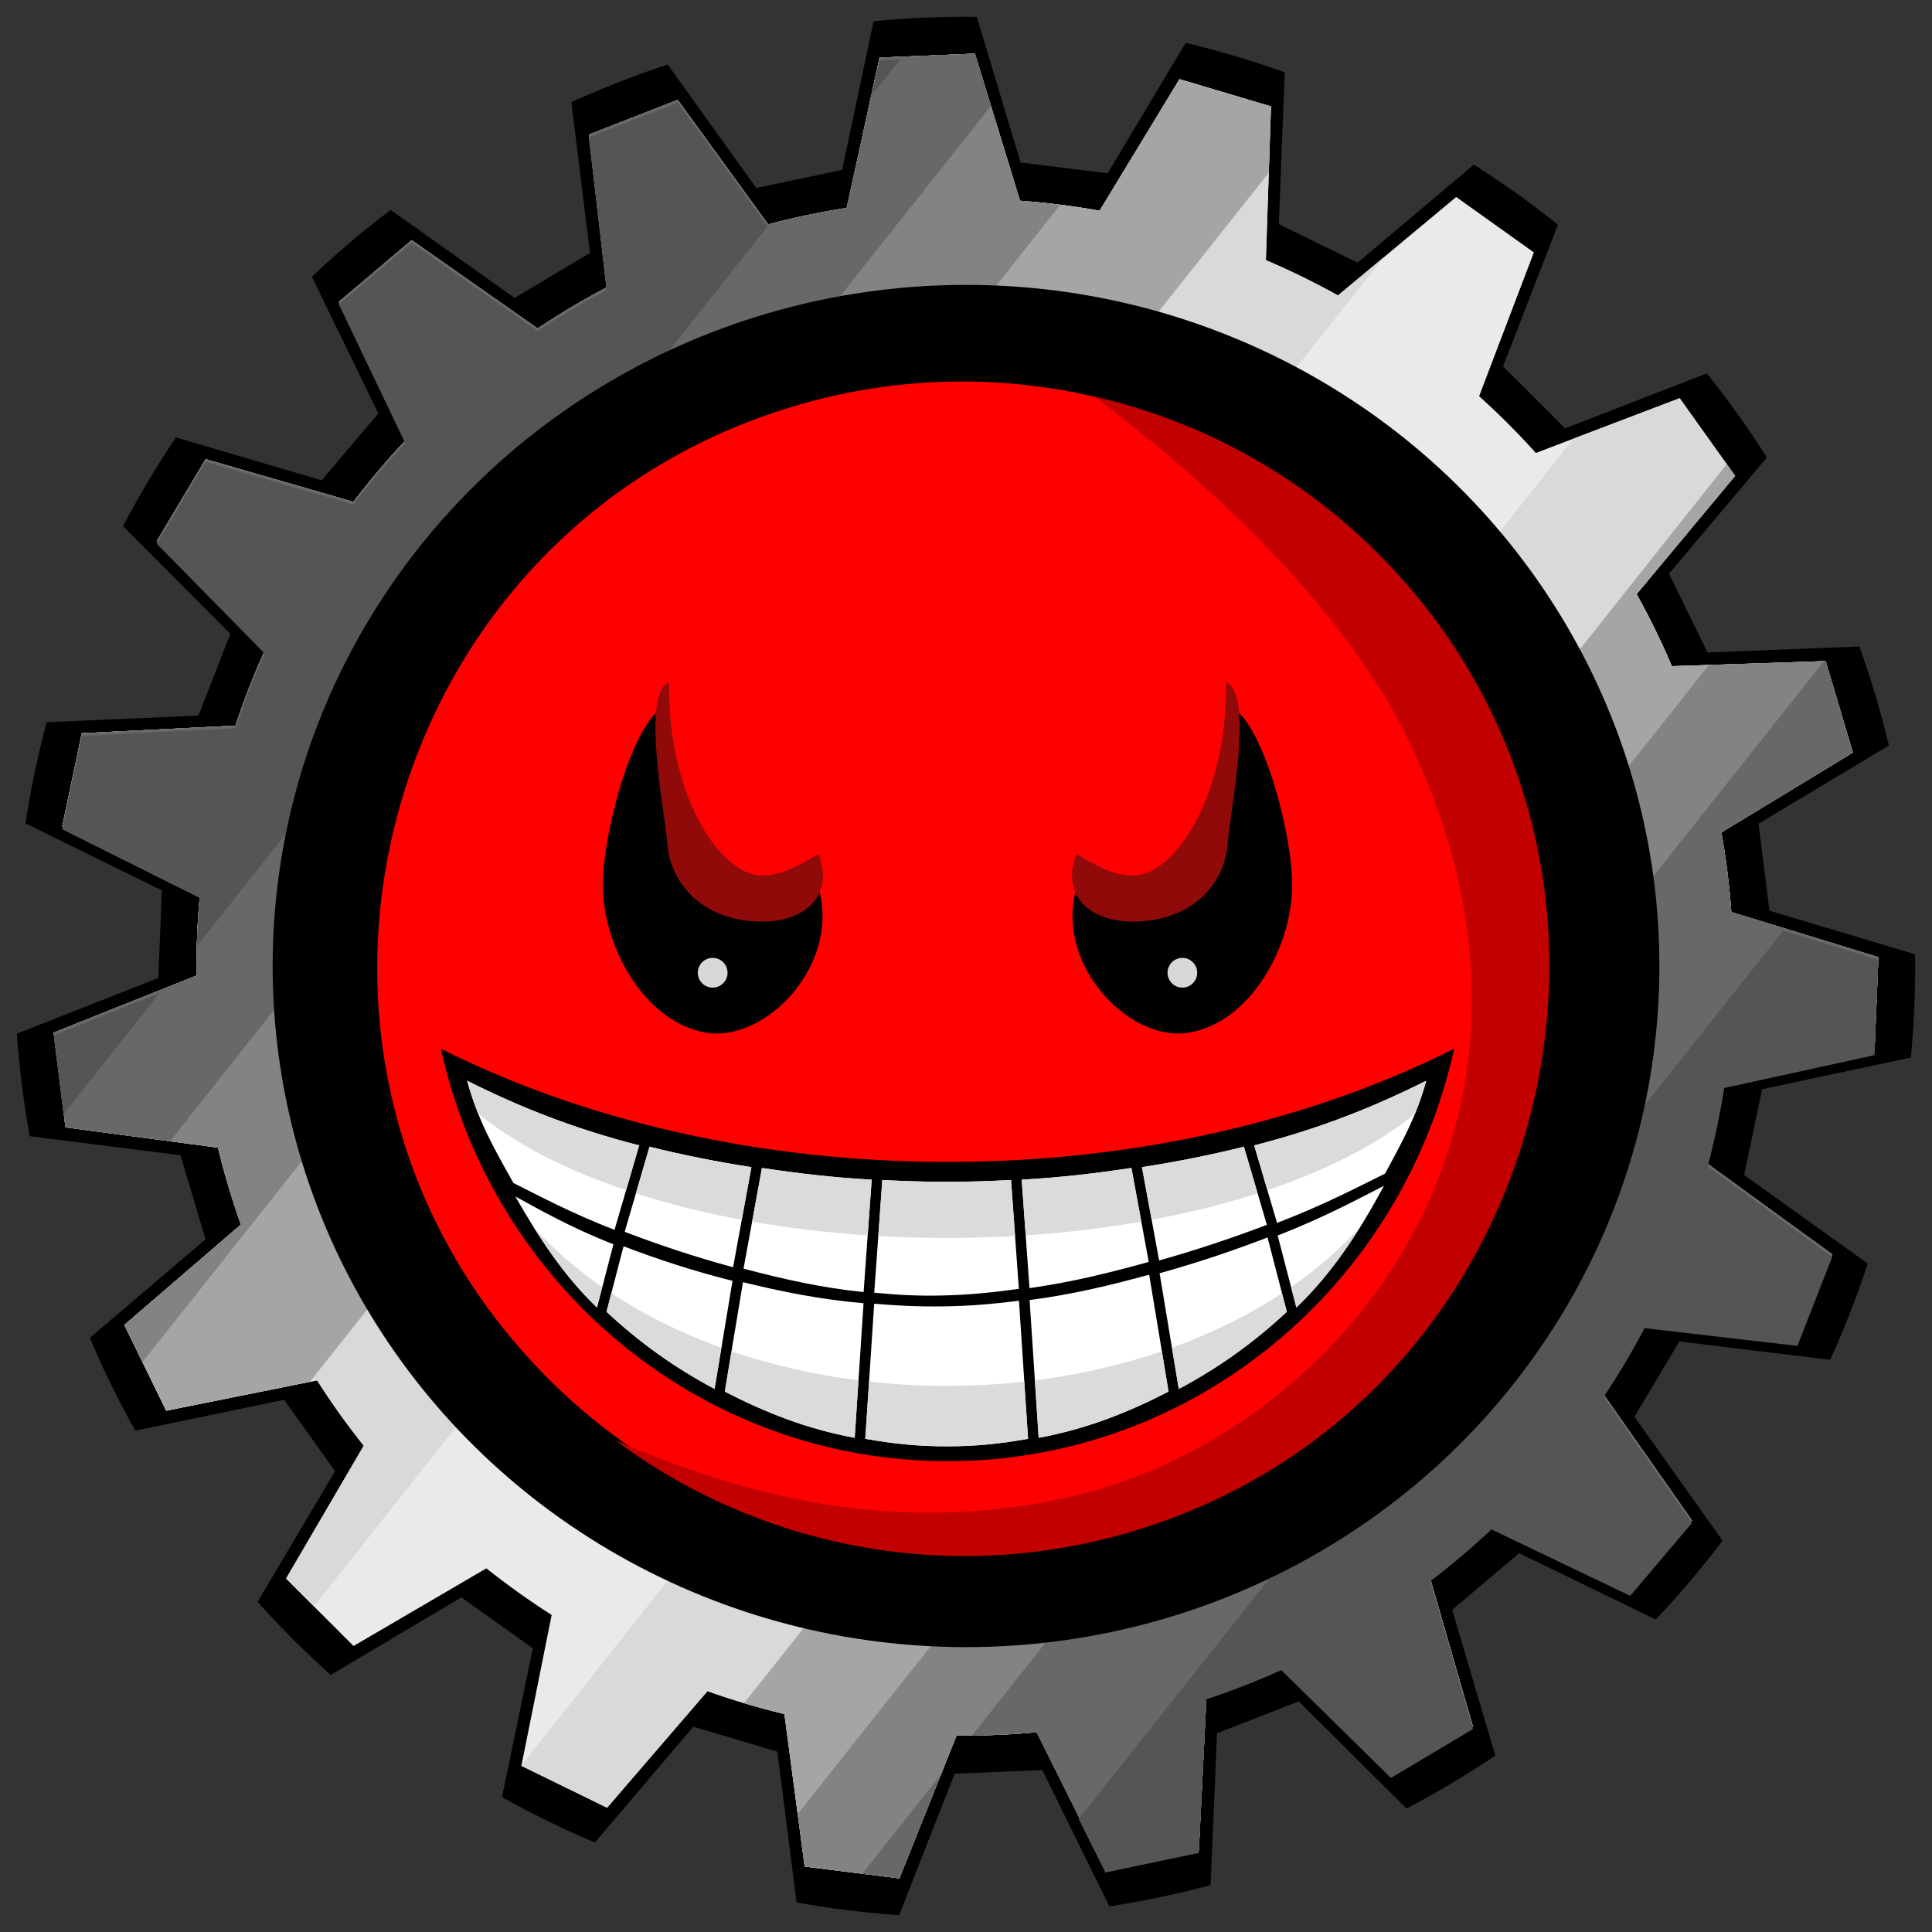 <?xml version="1.0" encoding="utf-8"?>
<svg viewBox="0 0 500 500" version="1.1" id="svg65" xmlns="http://www.w3.org/2000/svg" xmlns:bx="https://boxy-svg.com">
  <rect x="0" y="0" width="500" height="500" fill="#333333" stroke="none"/>
  <defs id="defs21">
    <linearGradient id="gradient-2" bx:pinned="true">
      <stop offset="0.114" style="stop-color: rgb(70, 70, 70);" id="stop2"/>
      <stop offset="0.217" style="stop-color: rgb(132, 130, 130);" id="stop4"/>
      <stop offset="0.353" style="stop-color: rgb(142, 130, 130);" id="stop6"/>
      <stop offset="0.456" style="stop-color: rgb(218, 218, 218);" id="stop8"/>
      <stop offset="0.69" style="stop-color: rgb(222, 222, 222);" id="stop10"/>
      <stop offset="0.712" style="stop-color: rgb(137, 137, 137);" id="stop12"/>
      <stop offset="0.837" style="stop-color: rgb(146, 132, 132);" id="stop14"/>
      <stop offset="0.935" style="stop-color: rgb(100, 100, 100);" id="stop16"/>
      <stop offset="1" style="stop-color: rgb(93, 93, 93);" id="stop18"/>
    </linearGradient>
    <bx:export>
      <bx:file format="png"/>
    </bx:export>
  </defs>
  <g>
    <g transform="matrix(1, 0, 0, 1, 40.426, 9.887)">
      <path style="stroke-width: 0.766;" d="M 229.316 448.189 L 206.637 449.137 L 192.273 485.756 C 183.372 485.14 174.513 484.04 165.732 482.46 L 160.764 443.439 L 139.005 436.971 L 113.529 466.944 C 105.312 463.471 97.289 459.553 89.497 455.208 L 97.468 416.688 L 78.988 403.506 L 45.161 423.582 C 38.516 417.628 32.2 411.318 26.241 404.679 L 46.288 370.834 L 33.09 352.365 L -5.423 360.37 C -9.775 352.582 -13.7 344.562 -17.18 336.348 L 12.77 310.846 L 6.283 289.093 L -32.742 284.158 C -34.329 275.379 -35.438 266.52 -36.062 257.621 L 0.546 243.225 L 1.474 220.544 L -33.835 203.206 C -32.485 194.388 -30.657 185.649 -28.358 177.029 L 10.94 175.3 L 19.182 154.149 L -8.583 126.285 C -4.444 118.383 0.123 110.71 5.096 103.304 L 42.827 114.429 L 57.491 97.1 L 40.276 61.731 C 46.758 55.601 53.568 49.827 60.677 44.437 L 92.751 67.21 L 112.246 55.582 L 107.45 16.54 C 115.57 12.846 123.886 9.597 132.36 6.807 L 155.301 38.76 L 177.516 34.092 L 185.656 -4.393 C 194.536 -5.249 203.457 -5.622 212.378 -5.51 L 223.7 32.162 L 246.227 34.96 L 266.423 1.204 C 275.1 3.277 283.657 5.821 292.058 8.824 L 290.536 48.13 L 310.934 58.091 L 340.996 32.721 C 348.529 37.499 355.798 42.684 362.768 48.252 L 348.565 84.934 L 364.624 100.979 L 401.295 86.744 C 406.868 93.71 412.06 100.974 416.844 108.504 L 391.501 138.587 L 401.479 158.977 L 440.784 157.42 C 443.795 165.819 446.346 174.374 448.426 183.049 L 414.688 203.273 L 417.505 225.798 L 455.187 237.088 C 455.307 246.009 454.942 254.93 454.093 263.81 L 415.615 271.984 L 410.966 294.203 L 442.94 317.116 C 440.157 325.593 436.915 333.912 433.229 342.036 L 394.182 337.273 L 382.571 356.779 L 405.372 388.832 C 399.988 395.946 394.221 402.761 388.096 409.248 L 352.712 392.065 L 335.396 406.743 L 346.554 444.464 C 339.151 449.444 331.484 454.017 323.585 458.164 L 295.697 430.422 L 274.553 438.683 L 272.859 477.983 C 264.241 480.29 255.504 482.125 246.686 483.482 L 229.316 448.189 Z" id="path39"/>
      <g transform="matrix(1.324, 0, 0, 1.324, -55.22, 178.804)">
        <path style="stroke-width: 5.355px; fill: rgb(234, 234, 234);" d="M 67.095 166.036 L 80.275 179.224 L 106.245 164.045 C 110.335 167.304 114.595 170.347 119.005 173.161 L 113.085 202.645 L 129.835 210.837 L 149.465 188.05 C 154.395 189.804 159.415 191.298 164.505 192.527 L 168.465 222.338 L 186.975 224.645 L 198.145 196.72 C 203.375 196.777 208.605 196.561 213.815 196.072 L 227.245 222.979 L 245.505 219.151 L 246.995 189.115 C 251.965 187.47 256.845 185.566 261.615 183.412 L 283.055 204.5 L 299.075 194.952 L 290.735 166.059 C 294.895 162.89 298.895 159.506 302.705 155.919 L 329.829 168.903 L 341.884 154.67 L 324.615 130.05 C 327.525 125.7 330.203 121.202 332.643 116.573 L 362.516 120.045 L 369.296 102.669 L 344.966 84.991 C 346.306 79.933 347.381 74.807 348.186 69.637 L 377.567 63.221 L 378.338 44.584 L 349.587 35.764 C 349.212 30.545 348.564 25.348 347.646 20.197 L 373.352 4.589 L 368.03 -13.288 L 337.973 -12.295 C 335.923 -17.11 333.624 -21.815 331.083 -26.389 L 350.328 -49.499 L 339.49 -64.678 L 311.385 -53.98 C 307.885 -57.868 304.185 -61.571 300.295 -65.073 L 310.995 -93.179 L 295.815 -104.01 L 272.705 -84.772 C 268.125 -87.313 263.425 -89.612 258.615 -91.662 L 259.605 -121.72 L 241.725 -127.04 L 226.115 -101.33 C 220.965 -102.25 215.775 -102.9 210.555 -103.27 L 201.735 -132.03 L 183.095 -131.26 L 176.675 -101.87 C 171.505 -101.07 166.385 -99.99 161.325 -98.654 L 143.645 -122.98 L 126.275 -116.2 L 129.745 -86.332 C 125.115 -83.892 120.615 -81.211 116.265 -78.302 L 91.645 -95.574 L 77.415 -83.518 L 90.395 -56.391 C 86.805 -52.58 83.425 -48.584 80.255 -44.42 L 51.365 -52.762 L 41.815 -36.738 L 62.905 -15.297 C 60.745 -10.528 58.845 -5.65 57.205 -0.682 L 27.165 0.81 L 23.335 19.065 L 50.245 32.497 C 49.755 37.708 49.535 42.94 49.595 48.172 L 21.665 59.336 L 23.975 77.846 L 53.785 81.813 C 55.015 86.899 56.515 91.918 58.265 96.849 L 35.475 116.476 L 43.665 133.233 L 73.155 127.306 C 75.965 131.718 79.015 135.979 82.275 140.073 L 67.095 166.036 Z M 318.545 46.851 C 318.545 112.617 265.235 165.931 199.465 165.931 C 133.695 165.931 80.385 112.617 80.385 46.851 C 80.385 -18.915 133.695 -72.229 199.465 -72.229 C 265.235 -72.229 318.545 -18.915 318.545 46.851 Z" id="path-6"/>
        <path style="stroke-width: 5.355px; fill: rgb(217, 217, 217);" d="M 82.275 140.073 C 79.015 135.979 75.965 131.718 73.155 127.306 L 43.665 133.233 L 35.475 116.476 L 58.265 96.849 C 56.515 91.918 55.015 86.899 53.785 81.813 L 23.975 77.846 L 21.665 59.336 L 49.595 48.172 C 49.535 42.94 49.755 37.708 50.245 32.497 L 23.335 19.065 L 27.165 0.81 L 57.205 -0.682 C 58.845 -5.65 60.745 -10.528 62.905 -15.297 L 41.815 -36.738 L 51.365 -52.762 L 80.255 -44.42 C 83.425 -48.584 86.805 -52.58 90.395 -56.391 L 77.415 -83.518 L 91.645 -95.574 L 116.265 -78.302 C 120.615 -81.211 125.115 -83.892 129.745 -86.332 L 126.275 -116.2 L 143.645 -122.98 L 161.325 -98.654 C 166.385 -99.99 171.505 -101.07 176.675 -101.87 L 183.095 -131.26 L 201.735 -132.03 L 210.555 -103.27 C 215.775 -102.9 220.965 -102.25 226.115 -101.33 L 241.725 -127.04 L 259.605 -121.72 L 258.615 -91.662 C 263.425 -89.612 268.125 -87.313 272.705 -84.772 L 281.644 -92.213 L 254.942 -58.544 C 238.376 -67.283 219.498 -72.229 199.465 -72.229 C 133.695 -72.229 80.385 -18.915 80.385 46.851 C 80.385 76.689 91.359 103.964 109.491 124.86 L 72.526 171.47 L 67.095 166.036 Z M 339.49 -64.678 L 350.328 -49.499 L 331.083 -26.389 C 333.624 -21.815 335.923 -17.11 337.973 -12.295 L 368.03 -13.288 L 373.352 4.589 L 347.646 20.197 C 348.564 25.348 349.212 30.545 349.587 35.764 L 378.338 44.584 L 377.567 63.221 L 348.186 69.637 C 347.381 74.807 346.306 79.933 344.966 84.991 L 369.296 102.669 L 362.516 120.045 L 332.643 116.573 C 330.203 121.202 327.525 125.7 324.615 130.05 L 341.884 154.67 L 329.829 168.903 L 302.705 155.919 C 298.895 159.506 294.895 162.89 290.735 166.059 L 299.075 194.952 L 283.055 204.5 L 261.615 183.412 C 256.845 185.566 251.965 187.47 246.995 189.115 L 245.505 219.151 L 227.245 222.979 L 213.815 196.072 C 208.605 196.561 203.375 196.777 198.145 196.72 L 186.975 224.645 L 168.465 222.338 L 164.505 192.527 C 159.415 191.298 154.395 189.804 149.465 188.05 L 129.835 210.837 L 113.085 202.645 L 113.112 202.512 L 150.463 155.414 C 165.408 162.17 181.997 165.931 199.465 165.931 C 265.235 165.931 318.545 112.617 318.545 46.851 C 318.545 19.604 309.394 -5.506 293.998 -25.573 L 318.75 -56.783 Z" id="path-5"/>
        <path style="stroke-width: 5.355px; fill: rgb(165, 165, 165);" d="M 43.664 133.226 L 35.474 116.469 L 58.264 96.842 C 56.514 91.911 55.014 86.892 53.784 81.808 L 23.974 77.838 L 21.664 59.328 L 49.594 48.168 C 49.534 42.938 49.754 37.708 50.244 32.488 L 23.334 19.058 L 27.164 0.808 L 57.204 -0.682 C 58.844 -5.652 60.744 -10.532 62.904 -15.302 L 41.814 -36.742 L 51.364 -52.762 L 80.254 -44.422 C 83.424 -48.592 86.804 -52.582 90.394 -56.392 L 77.414 -83.522 L 91.644 -95.568 L 116.264 -78.302 C 120.614 -81.212 125.114 -83.892 129.744 -86.332 L 126.274 -116.21 L 143.644 -122.99 L 161.324 -98.658 C 166.384 -100 171.504 -101.07 176.674 -101.88 L 183.095 -131.26 L 201.735 -132.03 L 210.555 -103.28 C 215.775 -102.9 220.965 -102.25 226.115 -101.34 L 241.725 -127.04 L 259.605 -121.72 L 259.178 -108.75 L 227.568 -68.897 C 218.557 -71.077 209.146 -72.232 199.465 -72.232 C 133.694 -72.232 80.384 -18.922 80.384 46.848 C 80.384 66.179 84.99 84.434 93.165 100.575 L 71.747 127.582 L 43.664 133.226 Z M 350.328 -49.502 L 331.083 -26.392 C 333.624 -21.822 335.923 -17.112 337.973 -12.302 L 368.03 -13.292 L 373.352 4.588 L 347.646 20.198 C 348.564 25.348 349.212 30.538 349.587 35.758 L 378.338 44.578 L 377.567 63.218 L 348.186 69.628 C 347.381 74.798 346.306 79.928 344.966 84.984 L 369.296 102.662 L 362.516 120.038 L 332.643 116.566 C 330.203 121.195 327.525 125.693 324.615 130.043 L 341.884 154.663 L 329.829 168.896 L 302.705 155.912 C 298.895 159.499 294.895 162.883 290.735 166.052 L 299.075 194.945 L 283.055 204.493 L 261.615 183.405 C 256.845 185.559 251.965 187.463 246.995 189.108 L 245.505 219.144 L 227.245 222.972 L 213.815 196.065 C 208.605 196.554 203.375 196.77 198.145 196.713 L 186.975 224.638 L 168.464 222.331 L 164.504 192.52 C 161.858 191.881 159.231 191.171 156.626 190.389 L 177.615 163.924 C 184.698 165.237 192.001 165.924 199.465 165.924 C 265.235 165.924 318.545 112.61 318.545 46.848 C 318.545 29.786 314.958 13.563 308.496 -1.108 L 348.692 -51.793 L 350.328 -49.502 Z" id="path-1"/>
        <path style="stroke-width: 5.355px; fill: rgb(131, 131, 131);" d="M 35.474 116.469 L 58.264 96.842 C 56.514 91.911 55.014 86.892 53.784 81.808 L 23.974 77.838 L 21.664 59.328 L 49.594 48.168 C 49.534 42.938 49.754 37.708 50.244 32.488 L 23.334 19.058 L 27.164 0.808 L 57.204 -0.682 C 58.844 -5.652 60.744 -10.532 62.904 -15.302 L 41.814 -36.742 L 51.364 -52.762 L 80.254 -44.422 C 83.424 -48.592 86.804 -52.582 90.394 -56.392 L 77.414 -83.522 L 91.644 -95.568 L 116.264 -78.302 C 120.614 -81.212 125.114 -83.892 129.744 -86.332 L 126.274 -116.21 L 143.644 -122.99 L 161.324 -98.658 C 166.384 -100 171.504 -101.07 176.674 -101.88 L 183.095 -131.26 L 201.735 -132.03 L 210.555 -103.28 C 213.192 -103.09 215.821 -102.83 218.441 -102.5 L 194.35 -72.122 C 130.952 -69.442 80.384 -17.212 80.384 46.848 C 80.384 54.418 81.09 61.818 82.439 68.988 L 39.024 123.732 L 35.474 116.469 Z M 368.03 -13.292 L 373.352 4.588 L 347.646 20.198 C 348.564 25.348 349.212 30.538 349.587 35.758 L 378.338 44.578 L 377.567 63.218 L 348.186 69.628 C 347.381 74.798 346.306 79.928 344.966 84.984 L 369.296 102.662 L 362.516 120.038 L 332.643 116.566 C 330.203 121.195 327.525 125.693 324.615 130.043 L 341.884 154.663 L 329.829 168.896 L 302.705 155.912 C 298.895 159.499 294.895 162.883 290.735 166.052 L 299.075 194.945 L 283.055 204.493 L 261.615 183.405 C 256.845 185.559 251.965 187.463 246.995 189.108 L 245.505 219.144 L 227.245 222.972 L 213.815 196.065 C 208.605 196.554 203.375 196.77 198.145 196.713 L 186.975 224.638 L 168.464 222.331 L 167.1 212.059 L 203.748 165.848 C 267.534 163.594 318.545 111.176 318.545 46.848 C 318.545 38.988 317.785 31.318 316.333 23.888 L 345.223 -12.542 L 368.03 -13.292 Z" id="path-2"/>
        <path style="stroke-width: 5.355px; fill: rgb(104, 104, 104);" d="M 23.974 77.838 L 21.664 59.328 L 49.594 48.168 C 49.534 42.938 49.754 37.708 50.244 32.488 L 23.334 19.058 L 27.164 0.808 L 57.204 -0.682 C 58.844 -5.652 60.744 -10.532 62.904 -15.302 L 41.814 -36.742 L 51.364 -52.762 L 80.254 -44.422 C 83.424 -48.592 86.804 -52.582 90.394 -56.392 L 77.414 -83.522 L 91.644 -95.568 L 116.264 -78.302 C 120.614 -81.212 125.114 -83.892 129.744 -86.332 L 126.274 -116.21 L 143.644 -122.99 L 161.324 -98.658 C 166.384 -100 171.504 -101.07 176.674 -101.88 L 183.095 -131.26 L 201.735 -132.03 L 204.875 -121.8 L 160.358 -65.662 C 117.569 -50.792 85.881 -12.212 81.03 34.358 L 44.394 80.558 L 23.974 77.838 Z M 368.03 -13.292 L 373.352 4.588 L 347.646 20.198 C 348.564 25.348 349.212 30.538 349.587 35.758 L 378.338 44.578 L 377.567 63.218 L 348.186 69.628 C 347.381 74.798 346.306 79.928 344.966 84.984 L 369.296 102.662 L 362.516 120.038 L 332.643 116.566 C 330.203 121.195 327.525 125.693 324.615 130.043 L 341.884 154.663 L 329.829 168.896 L 302.705 155.912 C 298.895 159.499 294.895 162.883 290.735 166.052 L 299.075 194.945 L 283.055 204.493 L 261.615 183.405 C 256.845 185.559 251.965 187.463 246.995 189.108 L 245.505 219.144 L 227.245 222.972 L 213.815 196.065 C 209.605 196.46 205.382 196.677 201.156 196.716 L 228.379 162.39 C 279.595 149.616 317.685 103.683 318.531 48.718 L 367.699 -13.282 L 368.03 -13.292 Z M 186.975 224.638 L 179.728 223.735 L 195.079 204.379 L 186.975 224.638 Z" id="path-3"/>
        <path style="stroke-width: 5.355px; fill: rgb(85, 85, 85);" d="M 21.664 59.858 L 42.404 51.558 L 23.59 75.288 L 21.664 59.858 Z M 50.244 33.028 L 23.334 19.588 L 27.164 1.338 L 57.204 -0.162 C 58.844 -5.132 60.744 -10.002 62.904 -14.782 L 41.814 -36.222 L 51.364 -52.242 L 80.254 -43.902 C 83.424 -48.062 86.804 -52.062 90.394 -55.872 L 77.414 -83.002 L 91.644 -95.038 L 116.264 -77.782 C 120.614 -80.692 125.114 -83.372 129.744 -85.812 L 126.274 -115.69 L 143.644 -122.46 L 161.23 -98.258 L 49.656 42.418 C 49.753 39.278 49.95 36.138 50.244 33.028 Z M 183.095 -130.74 L 187.114 -130.89 L 181.616 -123.96 L 183.095 -130.74 Z M 378.338 45.108 L 377.567 63.738 L 348.186 70.158 C 347.381 75.328 346.306 80.458 344.966 85.511 L 369.296 103.189 L 362.516 120.565 L 332.643 117.093 C 330.203 121.722 327.525 126.22 324.615 130.57 L 341.884 155.19 L 329.829 169.423 L 302.705 156.439 C 298.895 160.026 294.895 163.41 290.735 166.579 L 299.075 195.472 L 283.055 205.02 L 261.615 183.932 C 256.845 186.086 251.965 187.99 246.995 189.635 L 245.505 219.671 L 227.245 223.499 L 222.024 213.038 L 359.733 39.388 L 378.338 45.108 Z" id="path-4"/>
      </g>
      <ellipse cx="209.58" cy="240.114" rx="179.444" ry="176.275" id="ellipse41"/>
      <path d="M 247.697 386.203 C 360.154 356.067 397.822 215.483 315.497 133.152 C 277.288 94.942 221.589 80.018 169.398 94.005 C 56.928 124.141 19.261 264.724 101.598 347.054 C 139.808 385.265 195.493 400.188 247.697 386.203 Z" style="fill:#ff0000" id="path43"/>
      <path d="M 235.609 377.696 C 303.78 362.778 371.05 284.149 325.652 184.926 C 307.024 144.234 265.518 109.927 242.785 92.763 C 270.112 98.989 295.638 112.785 316.133 133.283 C 398.464 215.614 360.803 357.522 248.333 387.658 C 203.265 399.731 155.602 390.259 118.823 362.86 C 153.127 377.666 191.27 387.398 235.609 377.696 Z" style="fill: rgb(194, 0, 0);" id="path45"/>
      <path d="M 204.788 368.266 C 140.695 368.266 87.087 322.61 73.676 261.529 C 110.349 279.932 155.695 290.813 204.788 290.813 C 253.88 290.813 299.239 279.932 335.899 261.529 C 322.501 322.61 268.88 368.266 204.788 368.266 Z" id="path47"/>
      <path d="M 257.746 227.125 C 269.635 221.141 279.022 217.868 278.506 173.18 C 286.886 178.23 294.565 207.93 293.956 220.745 C 293.215 236.762 282.425 254.924 267.159 257.376 C 251.881 259.828 232.908 240.141 237.953 220.668 C 240.442 222.639 250.093 230.98 257.746 227.125 Z M 171.622 220.668 C 176.667 240.141 157.708 259.828 142.429 257.376 C 127.151 254.923 116.36 236.762 115.619 220.745 C 115.023 207.93 122.702 178.23 131.069 173.18 C 130.566 217.868 139.94 221.141 151.829 227.125 C 159.495 230.98 169.133 222.638 171.622 220.668 Z" id="path51"/>
      <path d="M 269.913 241.861 C 269.913 244.261 267.967 246.207 265.571 246.207 C 263.174 246.207 261.228 244.261 261.228 241.861 C 261.228 239.46 263.174 237.514 265.571 237.514 C 267.967 237.514 269.913 239.46 269.913 241.861 Z M 148.36 241.861 C 148.36 244.261 146.414 246.207 144.018 246.207 C 141.608 246.207 139.662 244.261 139.662 241.861 C 139.662 239.46 141.608 237.514 144.018 237.514 C 146.414 237.514 148.36 239.46 148.36 241.861 Z" style="fill:#d8d8d8;stroke:#000000" id="path53"/>
      <path style="fill: rgb(145, 10, 10);" d="M 255.76 216.221 C 266.312 212.71 277.288 192.853 276.837 166.642 C 284.265 169.603 277.83 200.822 277.301 208.338 C 276.639 217.733 269.715 227.003 256.157 228.444 C 242.6 229.881 233.716 222.529 238.191 211.108 C 240.402 212.265 248.968 218.479 255.76 216.221 Z M 171.384 211.108 C 175.859 222.529 166.975 229.881 153.418 228.444 C 139.861 227.003 132.936 217.733 132.274 208.338 C 131.745 200.822 125.323 169.603 132.751 166.642 C 132.301 192.853 143.276 212.71 153.815 216.221 C 160.62 218.479 169.173 212.263 171.384 211.108 Z" id="path55"/>
    </g>
    <g transform="matrix(1, 0, 0, 1, -66.199, -252.067)">
      <path d="M 311.198 626.373 C 303.572 626.373 297.403 625.708 290.134 624.432 L 292.438 589.473 C 298.634 589.986 303.678 590.237 310.192 590.158 C 317.262 590.074 322.982 589.556 329.906 588.701 L 332.263 624.432 C 324.994 625.708 318.838 626.373 311.198 626.373 Z M 199.562 561.709 C 206.049 565.234 213.821 569.722 224.956 574.086 L 220.692 590.451 C 211.915 582.011 205.666 572.338 199.562 561.709 Z M 424.384 558.945 C 418.029 570.663 411.237 581.285 401.704 590.451 L 396.859 571.819 C 408.986 567.094 417.618 562.379 424.384 558.945 Z M 225.234 570.353 C 213.94 565.982 205.785 561.574 199.085 558.233 C 193.962 549.154 189.91 542.038 187.09 531.761 C 200.582 538.516 214.708 544.181 231.615 548.493 L 225.234 570.353 Z M 424.662 555.792 C 417.843 559.147 409.026 563.828 396.7 568.558 L 390.782 548.493 C 407.702 544.181 421.829 538.516 435.306 531.761 C 432.751 541.123 429.15 547.412 424.662 555.792 Z M 310.179 587.337 C 303.837 587.491 298.78 587.218 292.451 586.608 L 294.543 557.446 C 300.461 557.755 305.135 557.913 311.198 557.913 C 317.262 557.913 321.949 557.755 327.854 557.446 L 329.879 585.631 C 322.942 586.564 317.222 587.166 310.179 587.337 Z M 287.394 624.175 C 275.041 621.863 264.621 617.784 253.778 612.209 L 258.478 583.891 C 268.567 586.357 278.152 588.31 289.684 589.348 L 287.394 624.175 Z M 251.13 611.521 C 240.923 606.119 231.522 599.383 223.168 591.543 L 227.577 574.593 C 235.945 577.817 245.411 580.949 255.777 583.549 L 251.13 611.521 Z M 332.66 588.519 C 343.847 587.06 353.393 584.736 363.601 581.962 L 368.619 612.209 C 357.775 617.783 347.369 621.863 335.003 624.175 L 332.66 588.519 Z M 366.302 581.585 C 376.39 578.787 385.804 575.563 394.237 572.323 L 399.229 591.543 C 390.874 599.383 381.487 606.119 371.266 611.521 L 366.302 581.585 Z M 255.923 580.025 C 245.848 577.313 236.368 574.105 227.868 570.855 L 234.29 548.834 C 242.736 550.944 251.554 552.717 260.663 554.12 L 255.923 580.025 Z M 289.697 586.465 C 278.589 585.302 268.977 583.116 258.624 580.39 L 263.39 554.332 C 273.002 555.767 281.608 556.792 291.789 557.368 L 289.697 586.465 Z M 363.495 578.657 C 353.261 581.473 343.728 583.87 332.633 585.435 L 330.608 557.368 C 340.789 556.792 349.408 555.767 359.007 554.332 L 363.495 578.657 Z M 394.065 569.056 C 385.631 572.257 376.218 575.463 366.182 578.276 L 361.734 554.12 C 370.843 552.717 379.66 550.944 388.12 548.834 L 394.065 569.056 Z" style="fill:#ffffff;stroke-width:4px" id="path-8"/>
      <path d="M 311.199 626.373 C 303.573 626.373 297.404 625.708 290.135 624.432 L 291.111 609.631 C 297.652 610.355 304.362 610.732 311.199 610.732 C 318.036 610.732 324.746 610.355 331.288 609.631 L 332.264 624.432 C 324.995 625.708 318.839 626.373 311.199 626.373 Z M 220.694 590.451 C 214.187 584.195 209.07 577.26 204.371 569.762 C 209.421 575.355 215.367 580.523 222.07 585.169 L 220.694 590.451 Z M 401.705 590.451 L 400.331 585.167 C 407.178 580.421 413.235 575.13 418.353 569.398 C 413.61 577.036 408.317 584.094 401.705 590.451 Z M 187.091 531.761 C 200.583 538.516 214.709 544.181 231.616 548.494 L 228.23 560.092 C 212.445 554.784 199.325 547.997 189.918 540.197 C 188.87 537.574 187.927 534.806 187.091 531.761 Z M 390.783 548.494 C 407.703 544.181 421.83 538.516 435.307 531.761 C 434.461 534.861 433.5 537.624 432.43 540.238 C 423.034 548.015 409.944 554.783 394.201 560.081 L 390.783 548.494 Z M 294.544 557.446 C 300.462 557.755 305.136 557.914 311.199 557.914 C 317.263 557.914 321.95 557.755 327.855 557.446 L 328.897 571.946 C 323.103 572.277 317.196 572.447 311.199 572.447 C 305.203 572.447 299.297 572.277 293.504 571.947 L 294.544 557.446 Z M 287.395 624.175 C 275.042 621.864 264.623 617.784 253.779 612.209 L 255.51 601.779 C 265.753 605.277 276.785 607.839 288.373 609.306 L 287.395 624.175 Z M 251.131 611.521 C 240.924 606.119 231.524 599.383 223.169 591.544 L 224.415 586.753 C 232.874 592.321 242.456 597.084 252.902 600.862 L 251.131 611.521 Z M 368.62 612.209 C 357.776 617.783 347.37 621.864 335.004 624.175 L 334.027 609.305 C 345.614 607.839 356.646 605.276 366.89 601.779 L 368.62 612.209 Z M 399.23 591.544 C 390.875 599.383 381.488 606.119 371.267 611.521 L 369.499 600.861 C 379.945 597.082 389.526 592.32 397.985 586.752 L 399.23 591.544 Z M 234.291 548.834 C 242.737 550.944 251.555 552.717 260.664 554.12 L 258.171 567.745 C 248.414 565.933 239.227 563.637 230.765 560.925 L 234.291 548.834 Z M 263.391 554.332 C 273.003 555.767 281.609 556.792 291.79 557.368 L 290.754 571.777 C 280.36 571.09 270.346 569.886 260.85 568.227 L 263.391 554.332 Z M 330.609 557.368 C 340.79 556.792 349.409 555.767 359.008 554.332 L 361.571 568.223 C 352.069 569.884 342.049 571.089 331.649 571.777 L 330.609 557.368 Z M 361.735 554.12 C 370.844 552.717 379.661 550.944 388.122 548.834 L 391.672 560.912 C 383.204 563.629 374.01 565.928 364.243 567.742 L 361.735 554.12 Z" style="stroke-width: 4px; fill: rgb(219, 219, 219);" id="path-9"/>
    </g>
  </g>
</svg>